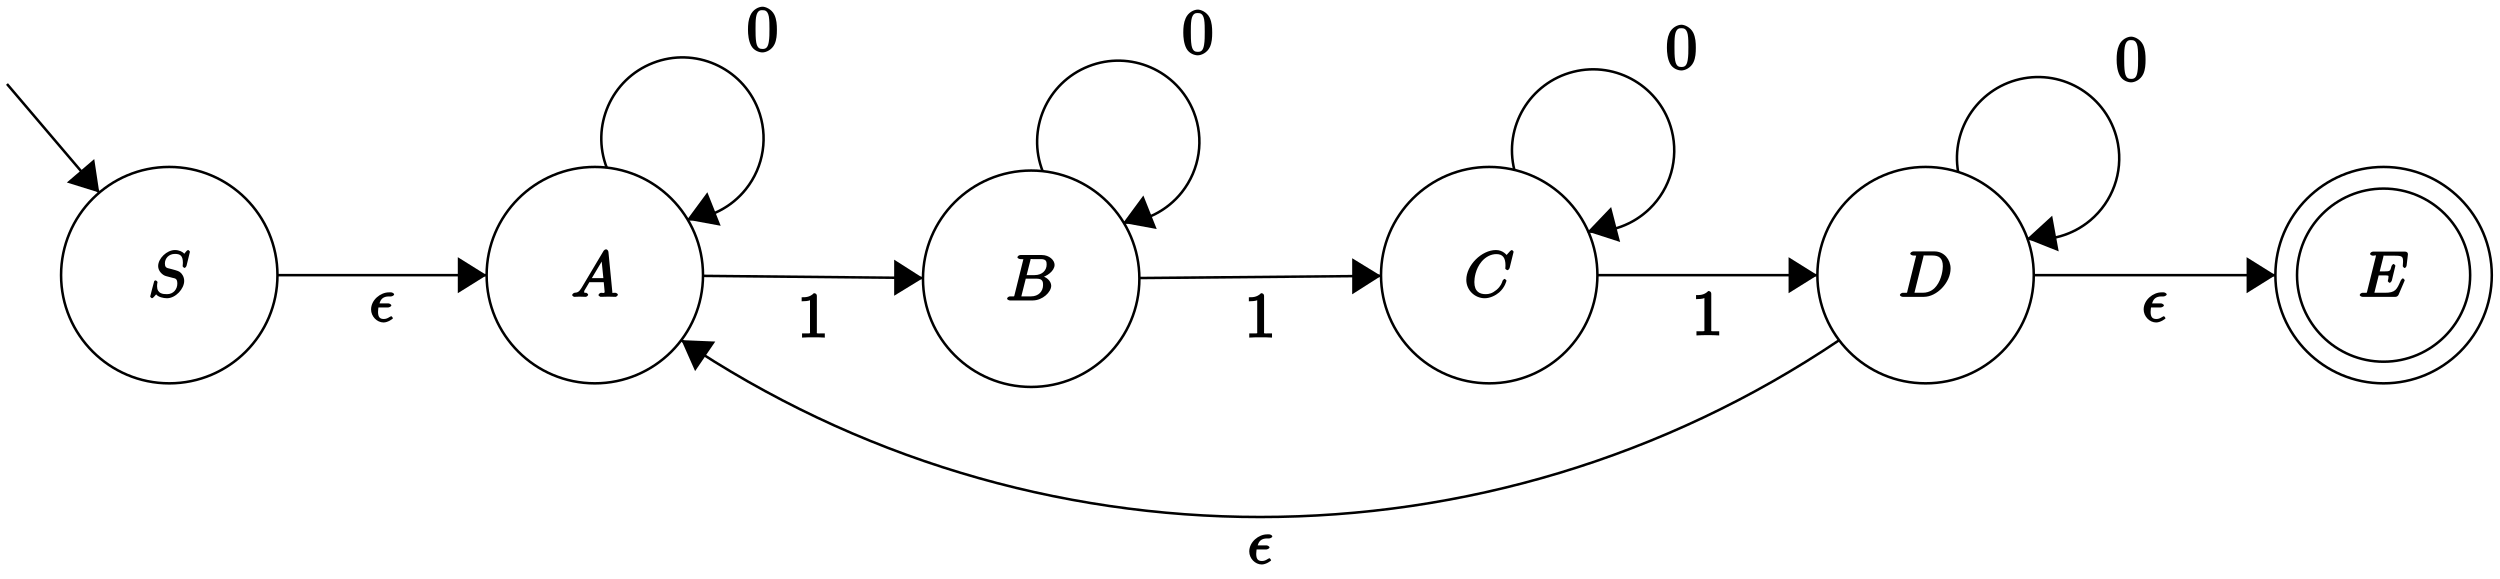 <?xml version="1.0" encoding="UTF-8"?>
<svg xmlns="http://www.w3.org/2000/svg" xmlns:xlink="http://www.w3.org/1999/xlink" width="393pt" height="91pt" viewBox="0 0 393 91" version="1.1">
<defs>
<g>
<symbol overflow="visible" id="glyph0-0">
<path style="stroke:none;" d=""/>
</symbol>
<symbol overflow="visible" id="glyph0-1">
<path style="stroke:none;" d="M 1.656 -1.422 C 1.25 -0.75 1 -0.672 0.562 -0.641 C 0.438 -0.625 0.172 -0.453 0.172 -0.266 C 0.172 -0.203 0.406 0 0.484 0 C 0.75 0 1.062 -0.031 1.328 -0.031 C 1.672 -0.031 2.016 0 2.328 0 C 2.391 0 2.688 -0.156 2.688 -0.344 C 2.688 -0.453 2.438 -0.641 2.359 -0.641 C 2.141 -0.656 2.062 -0.562 2.062 -0.812 C 2.062 -0.938 2.078 -0.938 2.156 -1.078 L 2.875 -2.297 L 5.141 -2.297 C 5.141 -2.25 5.281 -0.891 5.281 -0.797 C 5.281 -0.5 4.938 -0.641 4.734 -0.641 C 4.594 -0.641 4.312 -0.469 4.312 -0.266 C 4.312 -0.156 4.609 0 4.641 0 C 5.047 0 5.469 -0.031 5.875 -0.031 C 6.125 -0.031 6.766 0 7.016 0 C 7.062 0 7.359 -0.156 7.359 -0.359 C 7.359 -0.469 7.094 -0.641 6.953 -0.641 C 6.344 -0.641 6.516 -0.531 6.484 -0.828 L 5.875 -7.062 C 5.859 -7.25 5.688 -7.469 5.516 -7.469 C 5.359 -7.469 5.188 -7.344 5.125 -7.25 Z M 3.094 -2.656 L 5.062 -5.953 L 4.766 -6.062 L 5.078 -2.938 L 3.266 -2.938 Z M 3.094 -2.656 "/>
</symbol>
<symbol overflow="visible" id="glyph0-2">
<path style="stroke:none;" d="M 1.422 -0.938 C 1.312 -0.547 1.469 -0.641 0.688 -0.641 C 0.516 -0.641 0.234 -0.469 0.234 -0.266 C 0.234 -0.156 0.516 0 0.688 0 L 4.25 0 C 5.828 0 7.172 -1.328 7.172 -2.312 C 7.172 -3.031 6.422 -3.781 5.453 -3.891 L 5.453 -3.562 C 6.484 -3.75 7.703 -4.641 7.703 -5.594 C 7.703 -6.328 6.875 -7.141 5.688 -7.141 L 2.328 -7.141 C 2.141 -7.141 1.859 -6.969 1.859 -6.766 C 1.859 -6.656 2.141 -6.5 2.328 -6.5 C 2.344 -6.5 2.531 -6.5 2.703 -6.484 C 2.875 -6.453 2.797 -6.609 2.797 -6.484 C 2.797 -6.438 2.781 -6.406 2.75 -6.297 Z M 3.266 -3.812 L 3.891 -6.281 C 3.984 -6.625 3.828 -6.5 4.25 -6.5 L 5.547 -6.5 C 6.422 -6.5 6.453 -6.078 6.453 -5.625 C 6.453 -4.75 5.766 -3.984 4.562 -3.984 L 3.312 -3.984 Z M 2.656 -0.641 C 2.516 -0.641 2.5 -0.641 2.438 -0.641 C 2.328 -0.656 2.469 -0.5 2.469 -0.578 C 2.469 -0.609 2.469 -0.625 2.516 -0.812 L 3.172 -3.422 L 4.922 -3.422 C 5.875 -3.422 5.891 -2.844 5.891 -2.422 C 5.891 -1.438 5.188 -0.641 4 -0.641 Z M 2.656 -0.641 "/>
</symbol>
<symbol overflow="visible" id="glyph0-3">
<path style="stroke:none;" d="M 7.75 -7.094 C 7.75 -7.125 7.562 -7.359 7.469 -7.359 C 7.438 -7.359 7.297 -7.297 7.188 -7.188 L 6.641 -6.578 C 6.656 -6.562 6.078 -7.359 4.969 -7.359 C 2.734 -7.359 0.312 -4.984 0.312 -2.672 C 0.312 -1.031 1.672 0.219 3.203 0.219 C 4.062 0.219 4.938 -0.234 5.469 -0.688 C 6.406 -1.5 6.625 -2.516 6.625 -2.547 C 6.625 -2.656 6.344 -2.828 6.328 -2.828 C 6.266 -2.828 6.047 -2.625 6.016 -2.547 C 5.938 -2.266 5.75 -1.672 5.062 -1.094 C 4.375 -0.531 3.875 -0.422 3.359 -0.422 C 2.469 -0.422 1.578 -0.766 1.578 -2.328 C 1.578 -2.891 1.734 -4.391 2.734 -5.562 C 3.344 -6.266 4.156 -6.719 5.047 -6.719 C 6.062 -6.719 6.469 -6.109 6.469 -4.953 C 6.469 -4.562 6.438 -4.547 6.438 -4.453 C 6.438 -4.344 6.734 -4.188 6.766 -4.188 C 6.891 -4.188 7.062 -4.359 7.125 -4.547 Z M 7.75 -7.094 "/>
</symbol>
<symbol overflow="visible" id="glyph0-4">
<path style="stroke:none;" d="M 1.406 -0.938 C 1.312 -0.547 1.469 -0.641 0.672 -0.641 C 0.516 -0.641 0.219 -0.469 0.219 -0.281 C 0.219 -0.156 0.484 0 0.672 0 L 3.984 0 C 6.047 0 8.188 -2.266 8.188 -4.453 C 8.188 -5.859 7.172 -7.141 5.672 -7.141 L 2.328 -7.141 C 2.141 -7.141 1.844 -6.969 1.844 -6.781 C 1.844 -6.656 2.109 -6.5 2.312 -6.5 C 2.438 -6.5 2.625 -6.484 2.734 -6.484 C 2.906 -6.453 2.781 -6.594 2.781 -6.484 C 2.781 -6.438 2.766 -6.406 2.734 -6.297 Z M 3.906 -6.281 C 4 -6.625 3.844 -6.5 4.281 -6.5 L 5.344 -6.5 C 6.312 -6.5 6.969 -6.125 6.969 -4.812 C 6.969 -4.328 6.812 -2.812 5.969 -1.719 C 5.688 -1.344 5.031 -0.641 3.797 -0.641 L 2.672 -0.641 C 2.531 -0.641 2.516 -0.641 2.453 -0.641 C 2.359 -0.656 2.5 -0.5 2.5 -0.578 C 2.5 -0.609 2.5 -0.625 2.547 -0.812 Z M 3.906 -6.281 "/>
</symbol>
<symbol overflow="visible" id="glyph0-5">
<path style="stroke:none;" d="M 6.594 -7.094 C 6.594 -7.125 6.406 -7.359 6.312 -7.359 C 6.266 -7.359 6.125 -7.297 6.016 -7.156 L 5.688 -6.766 C 5.516 -7.062 4.891 -7.359 4.234 -7.359 C 2.969 -7.359 1.594 -6.047 1.594 -4.828 C 1.594 -4.031 2.297 -3.406 2.812 -3.266 L 3.875 -2.984 C 4.25 -2.891 4.609 -2.906 4.609 -2.078 C 4.609 -1.188 3.984 -0.422 3 -0.422 C 2.359 -0.422 1.422 -0.469 1.422 -1.703 C 1.422 -1.938 1.469 -2.188 1.484 -2.25 C 1.5 -2.281 1.5 -2.297 1.5 -2.312 C 1.5 -2.406 1.266 -2.594 1.219 -2.594 C 1.172 -2.594 1.016 -2.531 0.984 -2.5 C 0.953 -2.469 0.344 -0.062 0.344 -0.047 C 0.344 0.016 0.562 0.219 0.625 0.219 C 0.672 0.219 0.812 0.156 0.922 0.016 L 1.281 -0.391 C 1.594 0.031 2.406 0.219 2.984 0.219 C 4.344 0.219 5.688 -1.266 5.688 -2.5 C 5.688 -3.188 5.297 -3.656 5.141 -3.781 C 4.922 -4.016 4.641 -4.109 3.766 -4.344 C 3.531 -4.391 3.188 -4.5 3.094 -4.516 C 2.828 -4.609 2.656 -4.719 2.656 -5.25 C 2.656 -6.062 3.281 -6.75 4.234 -6.75 C 5.047 -6.75 5.484 -6.484 5.484 -5.359 C 5.484 -5.047 5.438 -4.859 5.438 -4.812 C 5.438 -4.797 5.625 -4.547 5.734 -4.547 C 5.844 -4.547 6.016 -4.734 6.062 -4.906 Z M 6.594 -7.094 "/>
</symbol>
<symbol overflow="visible" id="glyph0-6">
<path style="stroke:none;" d="M 7.234 -2.484 C 7.25 -2.531 7.281 -2.609 7.281 -2.625 C 7.281 -2.625 7.109 -2.906 6.984 -2.906 C 6.891 -2.906 6.703 -2.672 6.672 -2.609 C 6.031 -1.141 5.844 -0.641 4.141 -0.641 L 2.688 -0.641 C 2.547 -0.641 2.516 -0.641 2.469 -0.641 C 2.359 -0.656 2.5 -0.5 2.5 -0.578 C 2.5 -0.609 2.5 -0.625 2.547 -0.812 L 3.188 -3.375 L 4.047 -3.375 C 4.891 -3.375 4.719 -3.312 4.719 -3.078 C 4.719 -3 4.719 -2.875 4.641 -2.578 C 4.625 -2.531 4.609 -2.5 4.609 -2.469 C 4.609 -2.422 4.828 -2.203 4.922 -2.203 C 5 -2.203 5.203 -2.406 5.25 -2.562 L 5.812 -4.891 C 5.812 -4.953 5.594 -5.172 5.516 -5.172 C 5.438 -5.172 5.234 -4.938 5.203 -4.828 C 5 -4.062 5 -4 4.078 -4 L 3.344 -4 L 3.906 -6.234 C 4 -6.594 3.844 -6.469 4.281 -6.469 L 5.688 -6.469 C 6.891 -6.469 7.016 -6.344 7.016 -5.516 C 7.016 -5.281 7.016 -5.266 6.984 -5 C 6.984 -4.938 6.969 -4.859 6.969 -4.812 C 6.969 -4.766 7.172 -4.531 7.266 -4.531 C 7.375 -4.531 7.562 -4.75 7.578 -4.938 L 7.781 -6.672 C 7.812 -6.938 7.594 -7.109 7.344 -7.109 L 2.297 -7.109 C 2.109 -7.109 1.828 -6.938 1.828 -6.734 C 1.828 -6.625 2.094 -6.469 2.281 -6.469 C 2.656 -6.469 2.75 -6.625 2.75 -6.453 C 2.75 -6.406 2.75 -6.391 2.703 -6.203 L 1.391 -0.938 C 1.281 -0.547 1.453 -0.641 0.656 -0.641 C 0.484 -0.641 0.203 -0.469 0.203 -0.281 C 0.203 -0.156 0.469 0 0.656 0 L 5.828 0 C 6.062 0 6.234 -0.172 6.312 -0.328 Z M 7.234 -2.484 "/>
</symbol>
<symbol overflow="visible" id="glyph0-7">
<path style="stroke:none;" d="M 2.969 -2.25 C 3.125 -2.25 3.484 -2.406 3.484 -2.578 C 3.484 -2.719 3.188 -2.891 3.016 -2.891 L 1.625 -2.891 C 1.812 -3.562 2.203 -3.984 3.109 -3.984 L 3.422 -3.984 C 3.594 -3.984 3.922 -4.141 3.922 -4.312 C 3.922 -4.453 3.625 -4.625 3.453 -4.625 L 3.094 -4.625 C 1.797 -4.625 0.297 -3.453 0.297 -1.938 C 0.297 -0.844 1.219 0.109 2.266 0.109 C 2.922 0.109 3.734 -0.453 3.734 -0.562 C 3.734 -0.594 3.562 -0.875 3.469 -0.875 C 3.453 -0.875 3.297 -0.812 3.203 -0.75 C 2.906 -0.562 2.656 -0.438 2.297 -0.438 C 1.719 -0.438 1.391 -0.688 1.391 -1.562 C 1.391 -1.906 1.469 -2.297 1.453 -2.25 Z M 2.969 -2.25 "/>
</symbol>
<symbol overflow="visible" id="glyph1-0">
<path style="stroke:none;" d=""/>
</symbol>
<symbol overflow="visible" id="glyph1-1">
<path style="stroke:none;" d="M 3.094 -6.547 C 3.094 -6.781 2.938 -6.969 2.625 -6.969 C 1.953 -6.281 1.203 -6.328 0.703 -6.328 L 0.703 -5.688 C 1.094 -5.688 1.797 -5.734 2.016 -5.859 L 2.016 -0.953 C 2.016 -0.594 2.156 -0.641 1.266 -0.641 L 0.766 -0.641 L 0.766 0.016 C 1.297 -0.031 2.156 -0.031 2.562 -0.031 C 2.953 -0.031 3.828 -0.031 4.344 0.016 L 4.344 -0.641 L 3.859 -0.641 C 2.953 -0.641 3.094 -0.578 3.094 -0.953 Z M 3.094 -6.547 "/>
</symbol>
<symbol overflow="visible" id="glyph1-2">
<path style="stroke:none;" d="M 4.75 -3.344 C 4.75 -4.141 4.703 -4.938 4.359 -5.688 C 3.891 -6.641 2.906 -6.969 2.5 -6.969 C 1.891 -6.969 0.984 -6.547 0.578 -5.609 C 0.266 -4.922 0.203 -4.141 0.203 -3.344 C 0.203 -2.609 0.297 -1.594 0.703 -0.844 C 1.141 -0.031 2 0.219 2.484 0.219 C 3.016 0.219 3.953 -0.156 4.391 -1.094 C 4.703 -1.781 4.75 -2.562 4.75 -3.344 Z M 2.484 -0.328 C 2.094 -0.328 1.672 -0.406 1.5 -1.359 C 1.391 -1.969 1.391 -2.875 1.391 -3.469 C 1.391 -4.109 1.391 -4.766 1.469 -5.297 C 1.656 -6.484 2.234 -6.422 2.484 -6.422 C 2.812 -6.422 3.297 -6.406 3.484 -5.406 C 3.578 -4.859 3.578 -4.094 3.578 -3.469 C 3.578 -2.719 3.578 -2.047 3.469 -1.406 C 3.312 -0.453 2.938 -0.328 2.484 -0.328 Z M 2.484 -0.328 "/>
</symbol>
</g>
</defs>
<g id="surface1">
<path style="fill:none;stroke-width:0.399;stroke-linecap:butt;stroke-linejoin:miter;stroke:rgb(0%,0%,0%);stroke-opacity:1;stroke-miterlimit:10;" d="M 138.898 -120.757 C 138.898 -111.363 131.281 -103.746 121.89 -103.746 C 112.496 -103.746 104.883 -111.363 104.883 -120.757 C 104.883 -130.147 112.496 -137.764 121.89 -137.764 C 131.281 -137.764 138.898 -130.147 138.898 -120.757 Z M 138.898 -120.757 " transform="matrix(1,0,0,-1,-28.385,-77.503)"/>
<g style="fill:rgb(0%,0%,0%);fill-opacity:1;">
  <use xlink:href="#glyph0-1" x="89.77" y="46.664"/>
</g>
<path style="fill:none;stroke-width:0.399;stroke-linecap:butt;stroke-linejoin:miter;stroke:rgb(0%,0%,0%);stroke-opacity:1;stroke-miterlimit:10;" d="M 207.494 -121.323 C 207.494 -111.929 199.881 -104.313 190.487 -104.313 C 181.096 -104.313 173.479 -111.929 173.479 -121.323 C 173.479 -130.717 181.096 -138.33 190.487 -138.33 C 199.881 -138.33 207.494 -130.717 207.494 -121.323 Z M 207.494 -121.323 " transform="matrix(1,0,0,-1,-28.385,-77.503)"/>
<g style="fill:rgb(0%,0%,0%);fill-opacity:1;">
  <use xlink:href="#glyph0-2" x="158.078" y="47.231"/>
</g>
<path style="fill:none;stroke-width:0.399;stroke-linecap:butt;stroke-linejoin:miter;stroke:rgb(0%,0%,0%);stroke-opacity:1;stroke-miterlimit:10;" d="M 279.497 -120.757 C 279.497 -111.363 271.879 -103.746 262.489 -103.746 C 253.095 -103.746 245.482 -111.363 245.482 -120.757 C 245.482 -130.147 253.095 -137.764 262.489 -137.764 C 271.879 -137.764 279.497 -130.147 279.497 -120.757 Z M 279.497 -120.757 " transform="matrix(1,0,0,-1,-28.385,-77.503)"/>
<g style="fill:rgb(0%,0%,0%);fill-opacity:1;">
  <use xlink:href="#glyph0-3" x="230.191" y="46.664"/>
</g>
<path style="fill:none;stroke-width:0.399;stroke-linecap:butt;stroke-linejoin:miter;stroke:rgb(0%,0%,0%);stroke-opacity:1;stroke-miterlimit:10;" d="M 348.093 -120.757 C 348.093 -111.363 340.48 -103.746 331.085 -103.746 C 321.691 -103.746 314.078 -111.363 314.078 -120.757 C 314.078 -130.147 321.691 -137.764 331.085 -137.764 C 340.48 -137.764 348.093 -130.147 348.093 -120.757 Z M 348.093 -120.757 " transform="matrix(1,0,0,-1,-28.385,-77.503)"/>
<g style="fill:rgb(0%,0%,0%);fill-opacity:1;">
  <use xlink:href="#glyph0-4" x="298.445" y="46.664"/>
</g>
<path style="fill:none;stroke-width:0.399;stroke-linecap:butt;stroke-linejoin:miter;stroke:rgb(0%,0%,0%);stroke-opacity:1;stroke-miterlimit:10;" d="M 72.001 -120.757 C 72.001 -111.363 64.384 -103.746 54.993 -103.746 C 45.599 -103.746 37.986 -111.363 37.986 -120.757 C 37.986 -130.147 45.599 -137.764 54.993 -137.764 C 64.384 -137.764 72.001 -130.147 72.001 -120.757 Z M 72.001 -120.757 " transform="matrix(1,0,0,-1,-28.385,-77.503)"/>
<g style="fill:rgb(0%,0%,0%);fill-opacity:1;">
  <use xlink:href="#glyph0-5" x="23.266" y="46.664"/>
</g>
<path style="fill:none;stroke-width:0.399;stroke-linecap:butt;stroke-linejoin:miter;stroke:rgb(0%,0%,0%);stroke-opacity:1;stroke-miterlimit:10;" d="M 420.095 -120.757 C 420.095 -111.363 412.478 -103.746 403.084 -103.746 C 393.693 -103.746 386.076 -111.363 386.076 -120.757 C 386.076 -130.147 393.693 -137.764 403.084 -137.764 C 412.478 -137.764 420.095 -130.147 420.095 -120.757 Z M 420.095 -120.757 " transform="matrix(1,0,0,-1,-28.385,-77.503)"/>
<g style="fill:rgb(0%,0%,0%);fill-opacity:1;">
  <use xlink:href="#glyph0-6" x="370.744" y="46.664"/>
</g>
<path style="fill:none;stroke-width:0.399;stroke-linecap:butt;stroke-linejoin:miter;stroke:rgb(0%,0%,0%);stroke-opacity:1;stroke-miterlimit:10;" d="M 416.693 -120.757 C 416.693 -113.242 410.599 -107.149 403.084 -107.149 C 395.572 -107.149 389.479 -113.242 389.479 -120.757 C 389.479 -128.268 395.572 -134.362 403.084 -134.362 C 410.599 -134.362 416.693 -128.268 416.693 -120.757 Z M 416.693 -120.757 " transform="matrix(1,0,0,-1,-28.385,-77.503)"/>
<path style="fill:none;stroke-width:0.399;stroke-linecap:butt;stroke-linejoin:miter;stroke:rgb(0%,0%,0%);stroke-opacity:1;stroke-miterlimit:10;" d="M 138.898 -120.87 L 173.479 -121.21 " transform="matrix(1,0,0,-1,-28.385,-77.503)"/>
<path style=" stroke:none;fill-rule:nonzero;fill:rgb(0%,0%,0%);fill-opacity:1;" d="M 145.098 43.715 L 140.562 40.82 L 140.562 46.492 "/>
<g style="fill:rgb(0%,0%,0%);fill-opacity:1;">
  <use xlink:href="#glyph1-1" x="125.316" y="53.055"/>
</g>
<path style="fill:none;stroke-width:0.399;stroke-linecap:butt;stroke-linejoin:miter;stroke:rgb(0%,0%,0%);stroke-opacity:1;stroke-miterlimit:10;" d="M 207.494 -121.21 L 245.482 -120.87 " transform="matrix(1,0,0,-1,-28.385,-77.503)"/>
<path style=" stroke:none;fill-rule:nonzero;fill:rgb(0%,0%,0%);fill-opacity:1;" d="M 217.102 43.375 L 212.562 40.594 L 212.562 46.266 "/>
<g style="fill:rgb(0%,0%,0%);fill-opacity:1;">
  <use xlink:href="#glyph1-1" x="195.617" y="53.055"/>
</g>
<path style="fill:none;stroke-width:0.399;stroke-linecap:butt;stroke-linejoin:miter;stroke:rgb(0%,0%,0%);stroke-opacity:1;stroke-miterlimit:10;" d="M 279.497 -120.757 L 314.078 -120.757 " transform="matrix(1,0,0,-1,-28.385,-77.503)"/>
<path style=" stroke:none;fill-rule:nonzero;fill:rgb(0%,0%,0%);fill-opacity:1;" d="M 285.699 43.262 L 281.164 40.426 L 281.164 46.094 "/>
<g style="fill:rgb(0%,0%,0%);fill-opacity:1;">
  <use xlink:href="#glyph1-1" x="265.917" y="52.715"/>
</g>
<path style="fill:none;stroke-width:0.399;stroke-linecap:butt;stroke-linejoin:miter;stroke:rgb(0%,0%,0%);stroke-opacity:1;stroke-miterlimit:10;" d="M 123.785 -103.918 C 121.222 -97.356 124.468 -89.958 131.031 -87.4 C 137.593 -84.841 144.991 -88.083 147.55 -94.649 C 149.206 -98.891 148.472 -103.7 145.62 -107.258 C 143.363 -110.078 140.011 -111.808 136.402 -112.015 " transform="matrix(1,0,0,-1,-28.385,-77.503)"/>
<g style="fill:rgb(0%,0%,0%);fill-opacity:1;">
  <use xlink:href="#glyph1-2" x="117.379" y="8.023"/>
</g>
<path style=" stroke:none;fill-rule:nonzero;fill:rgb(0%,0%,0%);fill-opacity:1;" d="M 108.02 34.527 L 113.293 35.492 L 111.195 30.219 "/>
<path style="fill:none;stroke-width:0.399;stroke-linecap:butt;stroke-linejoin:miter;stroke:rgb(0%,0%,0%);stroke-opacity:1;stroke-miterlimit:10;" d="M 192.315 -104.481 C 189.725 -97.926 192.94 -90.517 199.494 -87.931 C 206.045 -85.345 213.455 -88.556 216.041 -95.11 C 217.713 -99.348 216.998 -104.157 214.166 -107.727 C 211.92 -110.558 208.572 -112.301 204.967 -112.527 " transform="matrix(1,0,0,-1,-28.385,-77.503)"/>
<g style="fill:rgb(0%,0%,0%);fill-opacity:1;">
  <use xlink:href="#glyph1-2" x="185.808" y="8.477"/>
</g>
<path style=" stroke:none;fill-rule:nonzero;fill:rgb(0%,0%,0%);fill-opacity:1;" d="M 176.562 35.039 L 181.836 36.004 L 179.738 30.73 "/>
<path style="fill:none;stroke-width:0.399;stroke-linecap:butt;stroke-linejoin:miter;stroke:rgb(0%,0%,0%);stroke-opacity:1;stroke-miterlimit:10;" d="M 266.458 -104.285 C 264.727 -97.458 268.864 -90.521 275.696 -88.794 C 282.524 -87.064 289.461 -91.2 291.188 -98.032 C 292.305 -102.45 290.981 -107.129 287.715 -110.305 C 285.121 -112.824 281.582 -114.125 277.977 -113.886 " transform="matrix(1,0,0,-1,-28.385,-77.503)"/>
<g style="fill:rgb(0%,0%,0%);fill-opacity:1;">
  <use xlink:href="#glyph1-2" x="261.835" y="10.858"/>
</g>
<path style=" stroke:none;fill-rule:nonzero;fill:rgb(0%,0%,0%);fill-opacity:1;" d="M 249.586 36.398 L 254.688 38.043 L 253.27 32.543 "/>
<path style="fill:none;stroke-width:0.399;stroke-linecap:butt;stroke-linejoin:miter;stroke:rgb(0%,0%,0%);stroke-opacity:1;stroke-miterlimit:10;" d="M 336.218 -104.61 C 334.98 -97.673 339.601 -91.052 346.538 -89.814 C 353.476 -88.579 360.096 -93.2 361.331 -100.137 C 362.132 -104.621 360.475 -109.195 356.991 -112.129 C 354.225 -114.457 350.601 -115.503 347.023 -115.007 " transform="matrix(1,0,0,-1,-28.385,-77.503)"/>
<g style="fill:rgb(0%,0%,0%);fill-opacity:1;">
  <use xlink:href="#glyph1-2" x="332.532" y="12.729"/>
</g>
<path style=" stroke:none;fill-rule:nonzero;fill:rgb(0%,0%,0%);fill-opacity:1;" d="M 318.637 37.535 L 323.629 39.52 L 322.605 33.906 "/>
<path style="fill:none;stroke-width:0.399;stroke-linecap:butt;stroke-linejoin:miter;stroke:rgb(0%,0%,0%);stroke-opacity:1;stroke-miterlimit:10;" d="M 317.504 -130.979 C 262.493 -168.043 190.487 -168.043 135.48 -130.979 " transform="matrix(1,0,0,-1,-28.385,-77.503)"/>
<path style=" stroke:none;fill-rule:nonzero;fill:rgb(0%,0%,0%);fill-opacity:1;" d="M 107.113 53.465 L 109.27 58.34 L 112.441 53.691 "/>
<g style="fill:rgb(0%,0%,0%);fill-opacity:1;">
  <use xlink:href="#glyph0-7" x="196.086" y="88.627"/>
</g>
<path style="fill:none;stroke-width:0.399;stroke-linecap:butt;stroke-linejoin:miter;stroke:rgb(0%,0%,0%);stroke-opacity:1;stroke-miterlimit:10;" d="M 72.001 -120.757 L 104.883 -120.757 " transform="matrix(1,0,0,-1,-28.385,-77.503)"/>
<path style=" stroke:none;fill-rule:nonzero;fill:rgb(0%,0%,0%);fill-opacity:1;" d="M 76.5 43.262 L 71.965 40.426 L 71.965 46.094 "/>
<g style="fill:rgb(0%,0%,0%);fill-opacity:1;">
  <use xlink:href="#glyph0-7" x="58.036" y="50.584"/>
</g>
<path style="fill:none;stroke-width:0.399;stroke-linecap:butt;stroke-linejoin:miter;stroke:rgb(0%,0%,0%);stroke-opacity:1;stroke-miterlimit:10;" d="M 29.482 -90.708 L 43.993 -107.773 " transform="matrix(1,0,0,-1,-28.385,-77.503)"/>
<path style=" stroke:none;fill-rule:nonzero;fill:rgb(0%,0%,0%);fill-opacity:1;" d="M 15.609 30.277 L 14.816 25.004 L 10.508 28.688 "/>
<path style="fill:none;stroke-width:0.399;stroke-linecap:butt;stroke-linejoin:miter;stroke:rgb(0%,0%,0%);stroke-opacity:1;stroke-miterlimit:10;" d="M 348.093 -120.757 L 386.076 -120.757 " transform="matrix(1,0,0,-1,-28.385,-77.503)"/>
<path style=" stroke:none;fill-rule:nonzero;fill:rgb(0%,0%,0%);fill-opacity:1;" d="M 357.699 43.262 L 353.164 40.426 L 353.164 46.094 "/>
<g style="fill:rgb(0%,0%,0%);fill-opacity:1;">
  <use xlink:href="#glyph0-7" x="336.686" y="50.584"/>
</g>
</g>
</svg>
